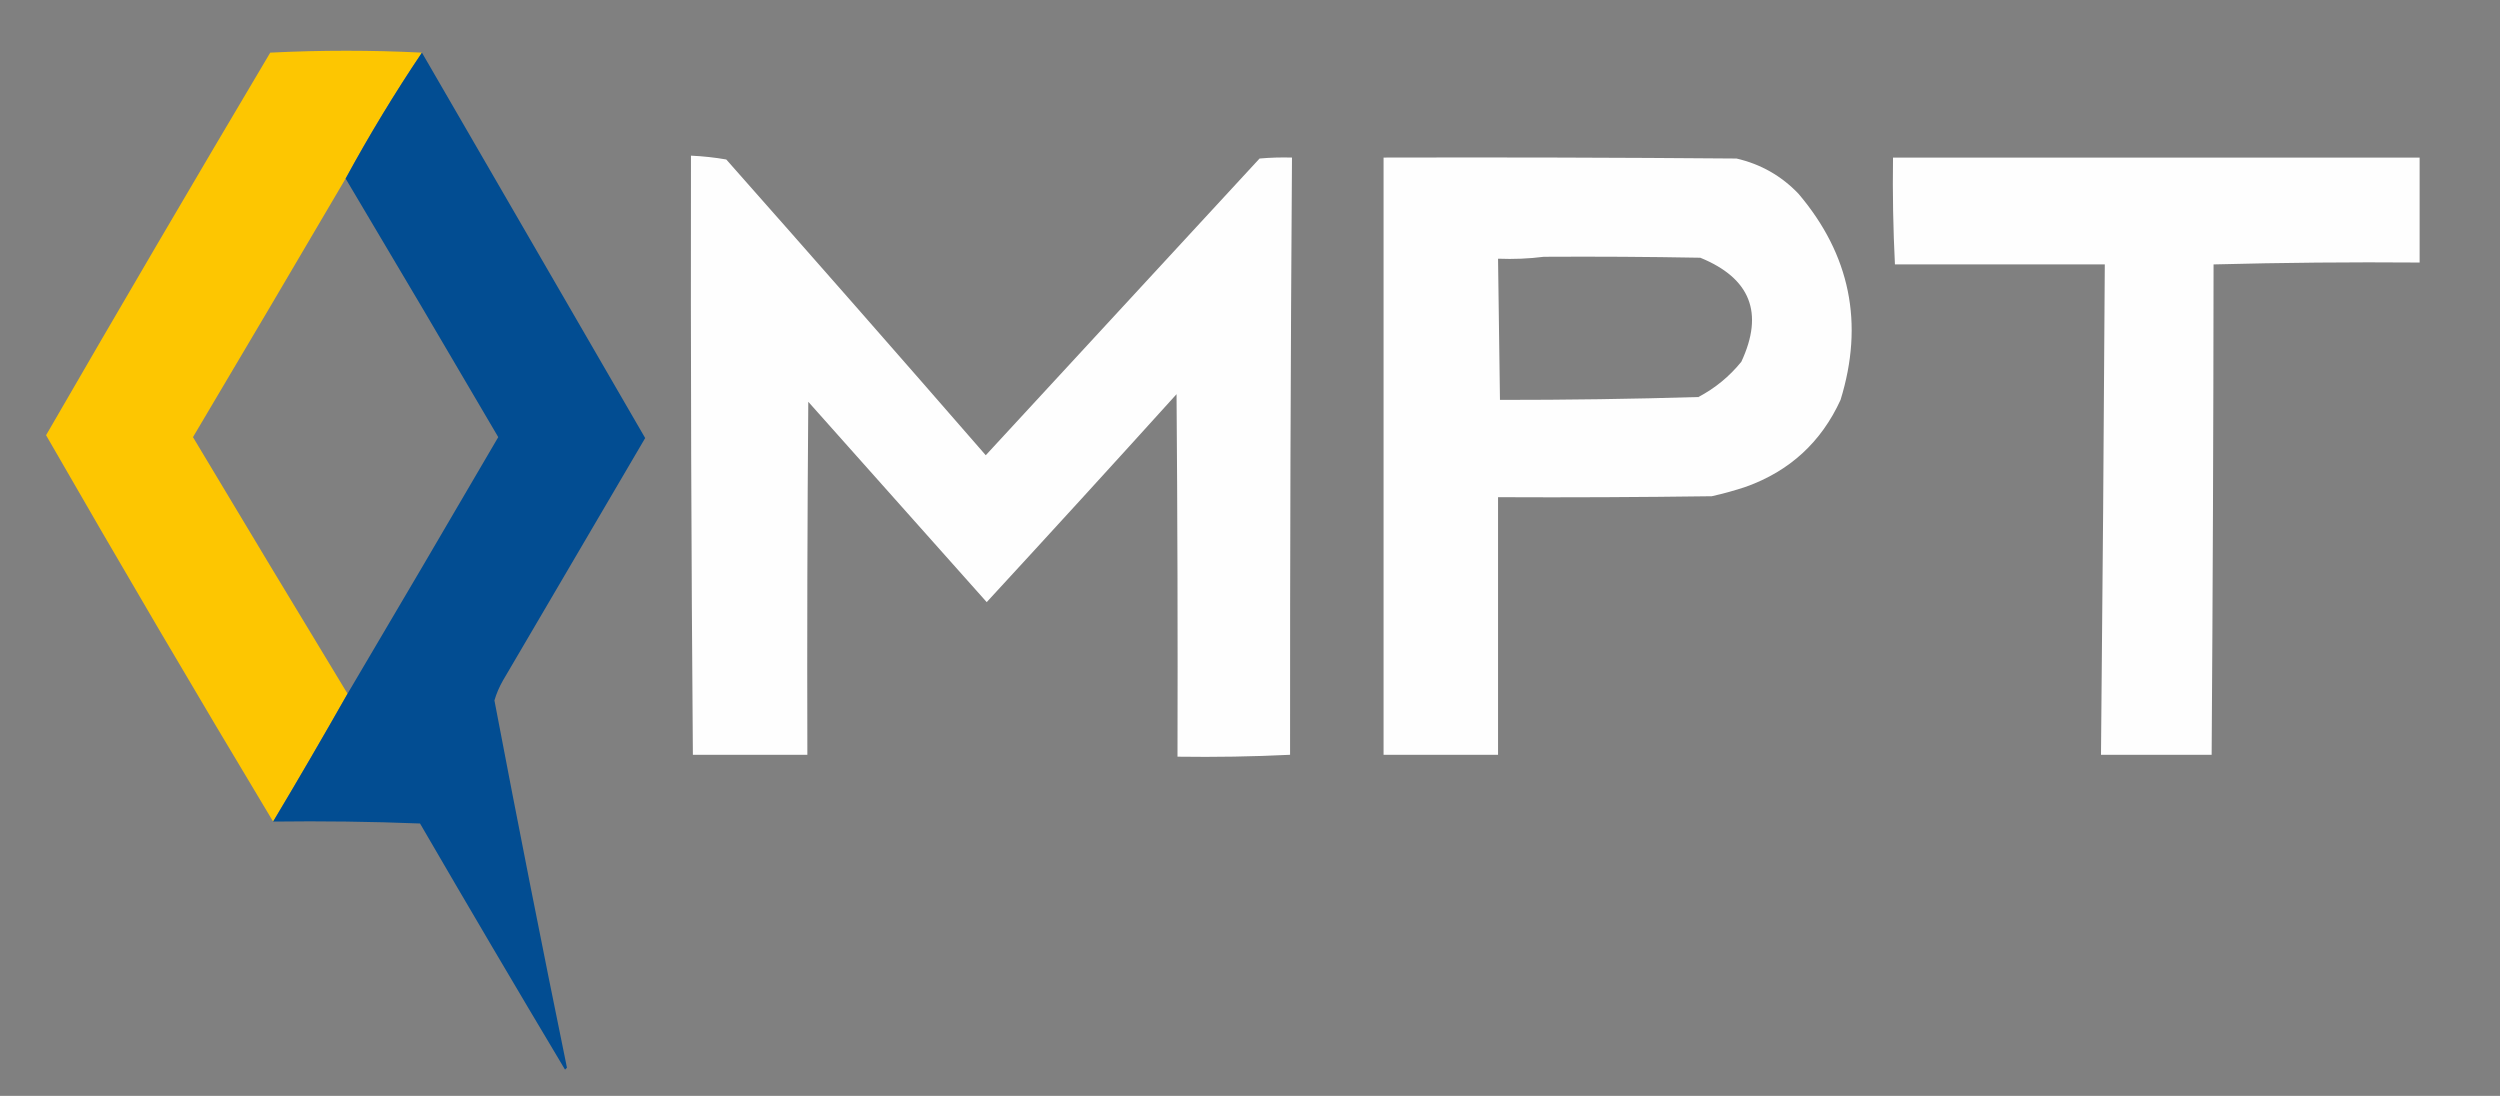 <svg width="73" height="32" viewBox="0 0 73 32" fill="none" xmlns="http://www.w3.org/2000/svg">
<rect x="0" y="0" width="73" height="32" fill="#808080" stroke="none"/>
<g clip-path="url(#clip0_609_473)">
<path opacity="0.99" fill-rule="evenodd" clip-rule="evenodd" d="M12.32 1.537C11.522 2.725 10.779 3.951 10.092 5.214C8.614 7.732 7.129 10.249 5.635 12.764C7.133 15.27 8.638 17.767 10.148 20.257C9.437 21.51 8.713 22.755 7.975 23.99C5.731 20.255 3.521 16.494 1.345 12.708C3.505 8.971 5.688 5.248 7.891 1.537C9.373 1.463 10.849 1.463 12.32 1.537Z" fill="#FEC700"/>
<path opacity="0.988" fill-rule="evenodd" clip-rule="evenodd" d="M12.32 1.537C14.49 5.287 16.663 9.038 18.839 12.791C17.455 15.15 16.072 17.509 14.688 19.867C14.58 20.056 14.496 20.251 14.437 20.452C15.118 24.033 15.824 27.608 16.555 31.177C16.536 31.196 16.517 31.214 16.499 31.233C15.073 28.846 13.662 26.451 12.265 24.046C10.835 23.99 9.405 23.971 7.975 23.99C8.713 22.755 9.437 21.511 10.148 20.257C11.621 17.765 13.088 15.268 14.549 12.764C13.071 10.238 11.585 7.721 10.092 5.214C10.779 3.951 11.522 2.725 12.32 1.537Z" fill="#004C92"/>
<path opacity="0.989" fill-rule="evenodd" clip-rule="evenodd" d="M20.176 4.545C20.524 4.561 20.868 4.598 21.207 4.657C23.745 7.525 26.271 10.403 28.784 13.293C31.449 10.405 34.114 7.517 36.779 4.629C37.094 4.601 37.41 4.592 37.726 4.601C37.686 10.414 37.667 16.227 37.67 22.04C36.576 22.093 35.48 22.111 34.383 22.095C34.392 18.567 34.383 15.038 34.355 11.51C32.516 13.544 30.668 15.568 28.812 17.582C27.075 15.633 25.339 13.682 23.602 11.732C23.575 15.168 23.565 18.604 23.575 22.04C22.46 22.04 21.346 22.04 20.232 22.04C20.185 16.208 20.166 10.377 20.176 4.545Z" fill="white"/>
<path opacity="0.987" fill-rule="evenodd" clip-rule="evenodd" d="M40.4 4.601C43.836 4.592 47.272 4.601 50.707 4.629C51.416 4.793 52.02 5.137 52.518 5.66C54.025 7.438 54.434 9.444 53.744 11.677C53.181 12.909 52.261 13.753 50.986 14.212C50.657 14.322 50.322 14.415 49.983 14.49C47.903 14.518 45.823 14.528 43.743 14.518C43.743 17.025 43.743 19.532 43.743 22.04C42.629 22.04 41.514 22.04 40.4 22.04C40.4 16.227 40.4 10.414 40.4 4.601ZM45.08 7.498C46.603 7.489 48.126 7.498 49.649 7.526C51.113 8.124 51.513 9.136 50.847 10.563C50.5 10.992 50.082 11.335 49.593 11.593C47.662 11.651 45.731 11.678 43.799 11.677C43.78 10.303 43.762 8.928 43.743 7.554C44.199 7.572 44.645 7.554 45.08 7.498Z" fill="white"/>
<path opacity="0.988" fill-rule="evenodd" clip-rule="evenodd" d="M55.276 4.601C60.402 4.601 65.527 4.601 70.653 4.601C70.653 5.623 70.653 6.644 70.653 7.666C68.647 7.65 66.641 7.669 64.636 7.721C64.632 12.494 64.613 17.267 64.58 22.04C63.503 22.04 62.426 22.04 61.349 22.04C61.396 17.267 61.433 12.494 61.46 7.721C59.417 7.721 57.375 7.721 55.332 7.721C55.28 6.683 55.261 5.643 55.276 4.601Z" fill="white"/>
</g>
<defs>
<clipPath id="clip0_609_473">
<rect width="71.314" height="30.587" fill="white" transform="translate(0.871 0.896)"/>
</clipPath>
</defs>
</svg>
